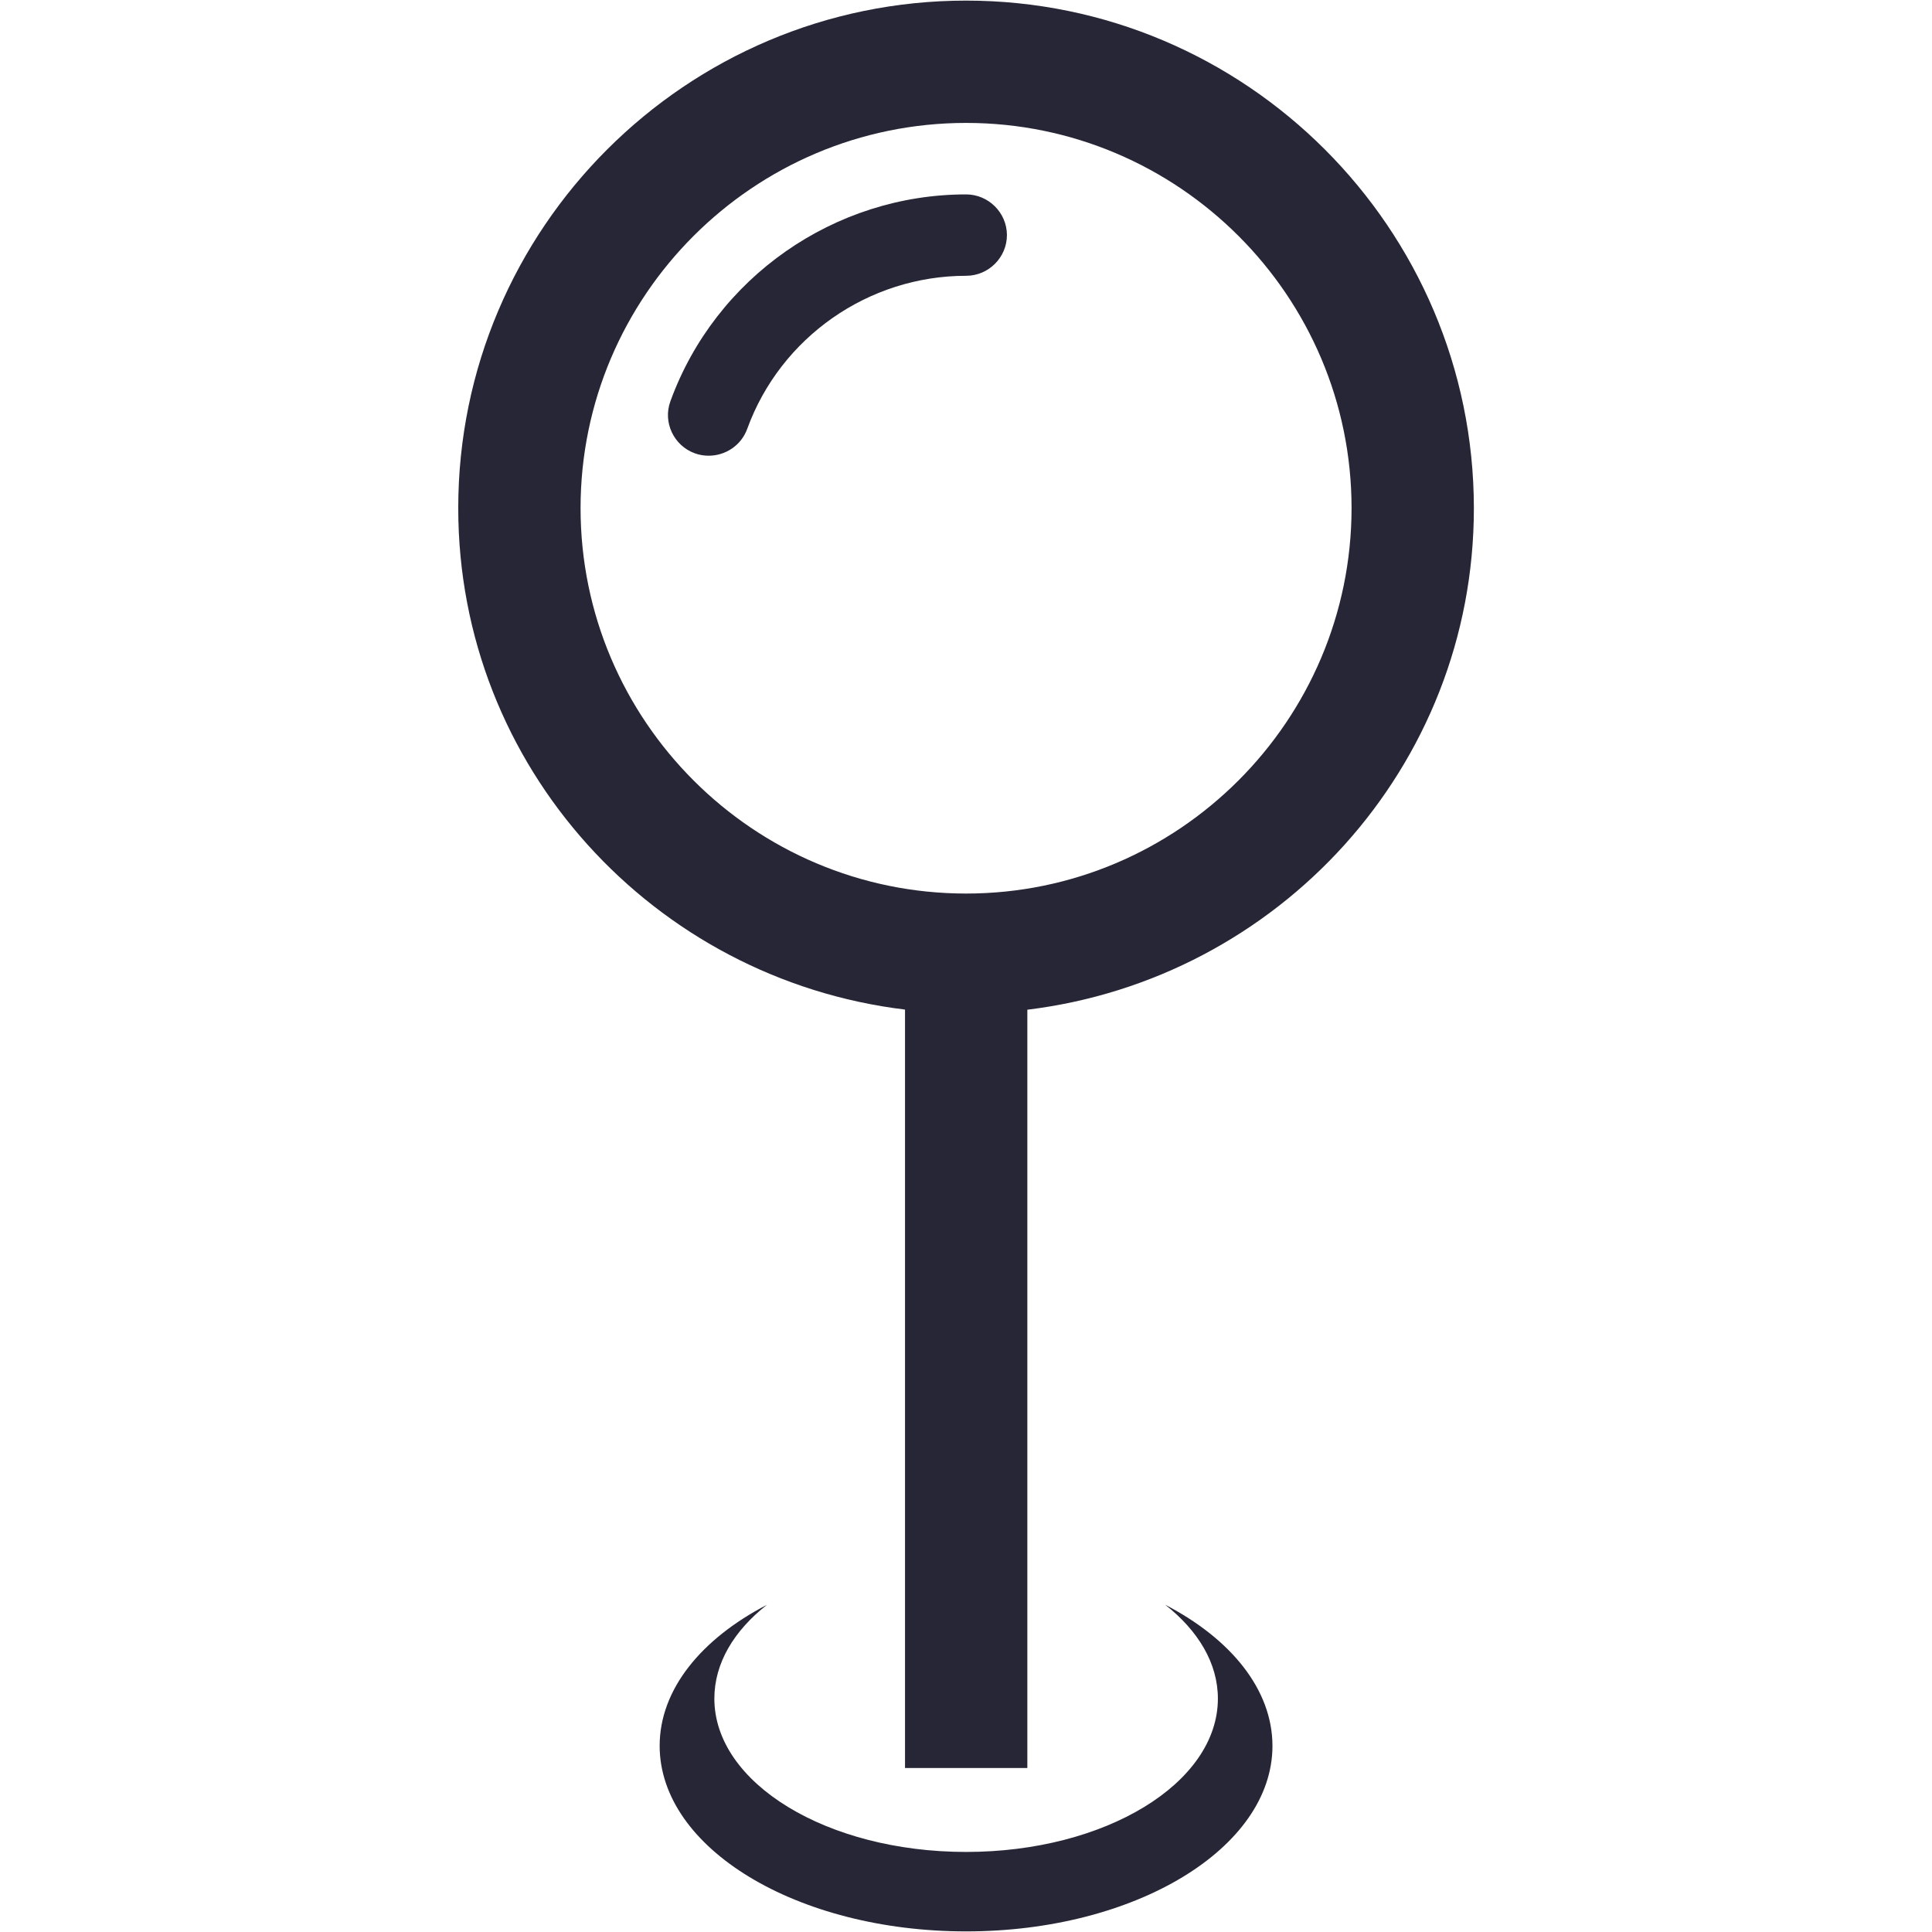 <?xml version="1.0" encoding="utf-8"?>
<!-- Generator: Adobe Illustrator 17.0.0, SVG Export Plug-In . SVG Version: 6.00 Build 0)  -->
<!DOCTYPE svg PUBLIC "-//W3C//DTD SVG 1.1//EN" "http://www.w3.org/Graphics/SVG/1.1/DTD/svg11.dtd">
<svg version="1.1" id="图层_1" xmlns="http://www.w3.org/2000/svg" xmlns:xlink="http://www.w3.org/1999/xlink" x="0px" y="0px"
	 width="16px" height="16px" viewBox="0 0 16 16" enable-background="new 0 0 16 16" xml:space="preserve">
<path fill="#272636" d="M8.001,0.005c-2.319,0-4.206,1.886-4.206,4.203c0,2.145,1.621,3.901,3.7,4.153v6.281h1.013V8.362
	c2.077-0.253,3.698-2.008,3.698-4.153C12.205,1.891,10.318,0.005,8.001,0.005L8.001,0.005z M8.001,7.4
	c-1.76,0-3.193-1.432-3.193-3.192c0-1.759,1.433-3.19,3.193-3.19c1.759,0,3.192,1.432,3.192,3.19C11.192,5.968,9.759,7.4,8.001,7.4z
	 M8.001,1.61c-1.091,0-2.076,0.687-2.449,1.713C5.488,3.497,5.58,3.691,5.754,3.754c0.038,0.014,0.077,0.02,0.115,0.02
	c0.139,0,0.269-0.085,0.319-0.222c0.276-0.759,1.004-1.268,1.813-1.268c0.185,0,0.338-0.151,0.338-0.338
	C8.338,1.761,8.186,1.61,8.001,1.61z M9.65,13.29c0.273,0.215,0.436,0.484,0.436,0.777c0,0.701-0.933,1.27-2.085,1.27
	s-2.085-0.569-2.085-1.27c0-0.293,0.162-0.562,0.436-0.777c-0.544,0.282-0.889,0.701-0.889,1.168c0,0.848,1.136,1.537,2.538,1.537
	c1.401,0,2.537-0.689,2.537-1.537C10.537,13.991,10.193,13.572,9.65,13.29z"/>
</svg>
